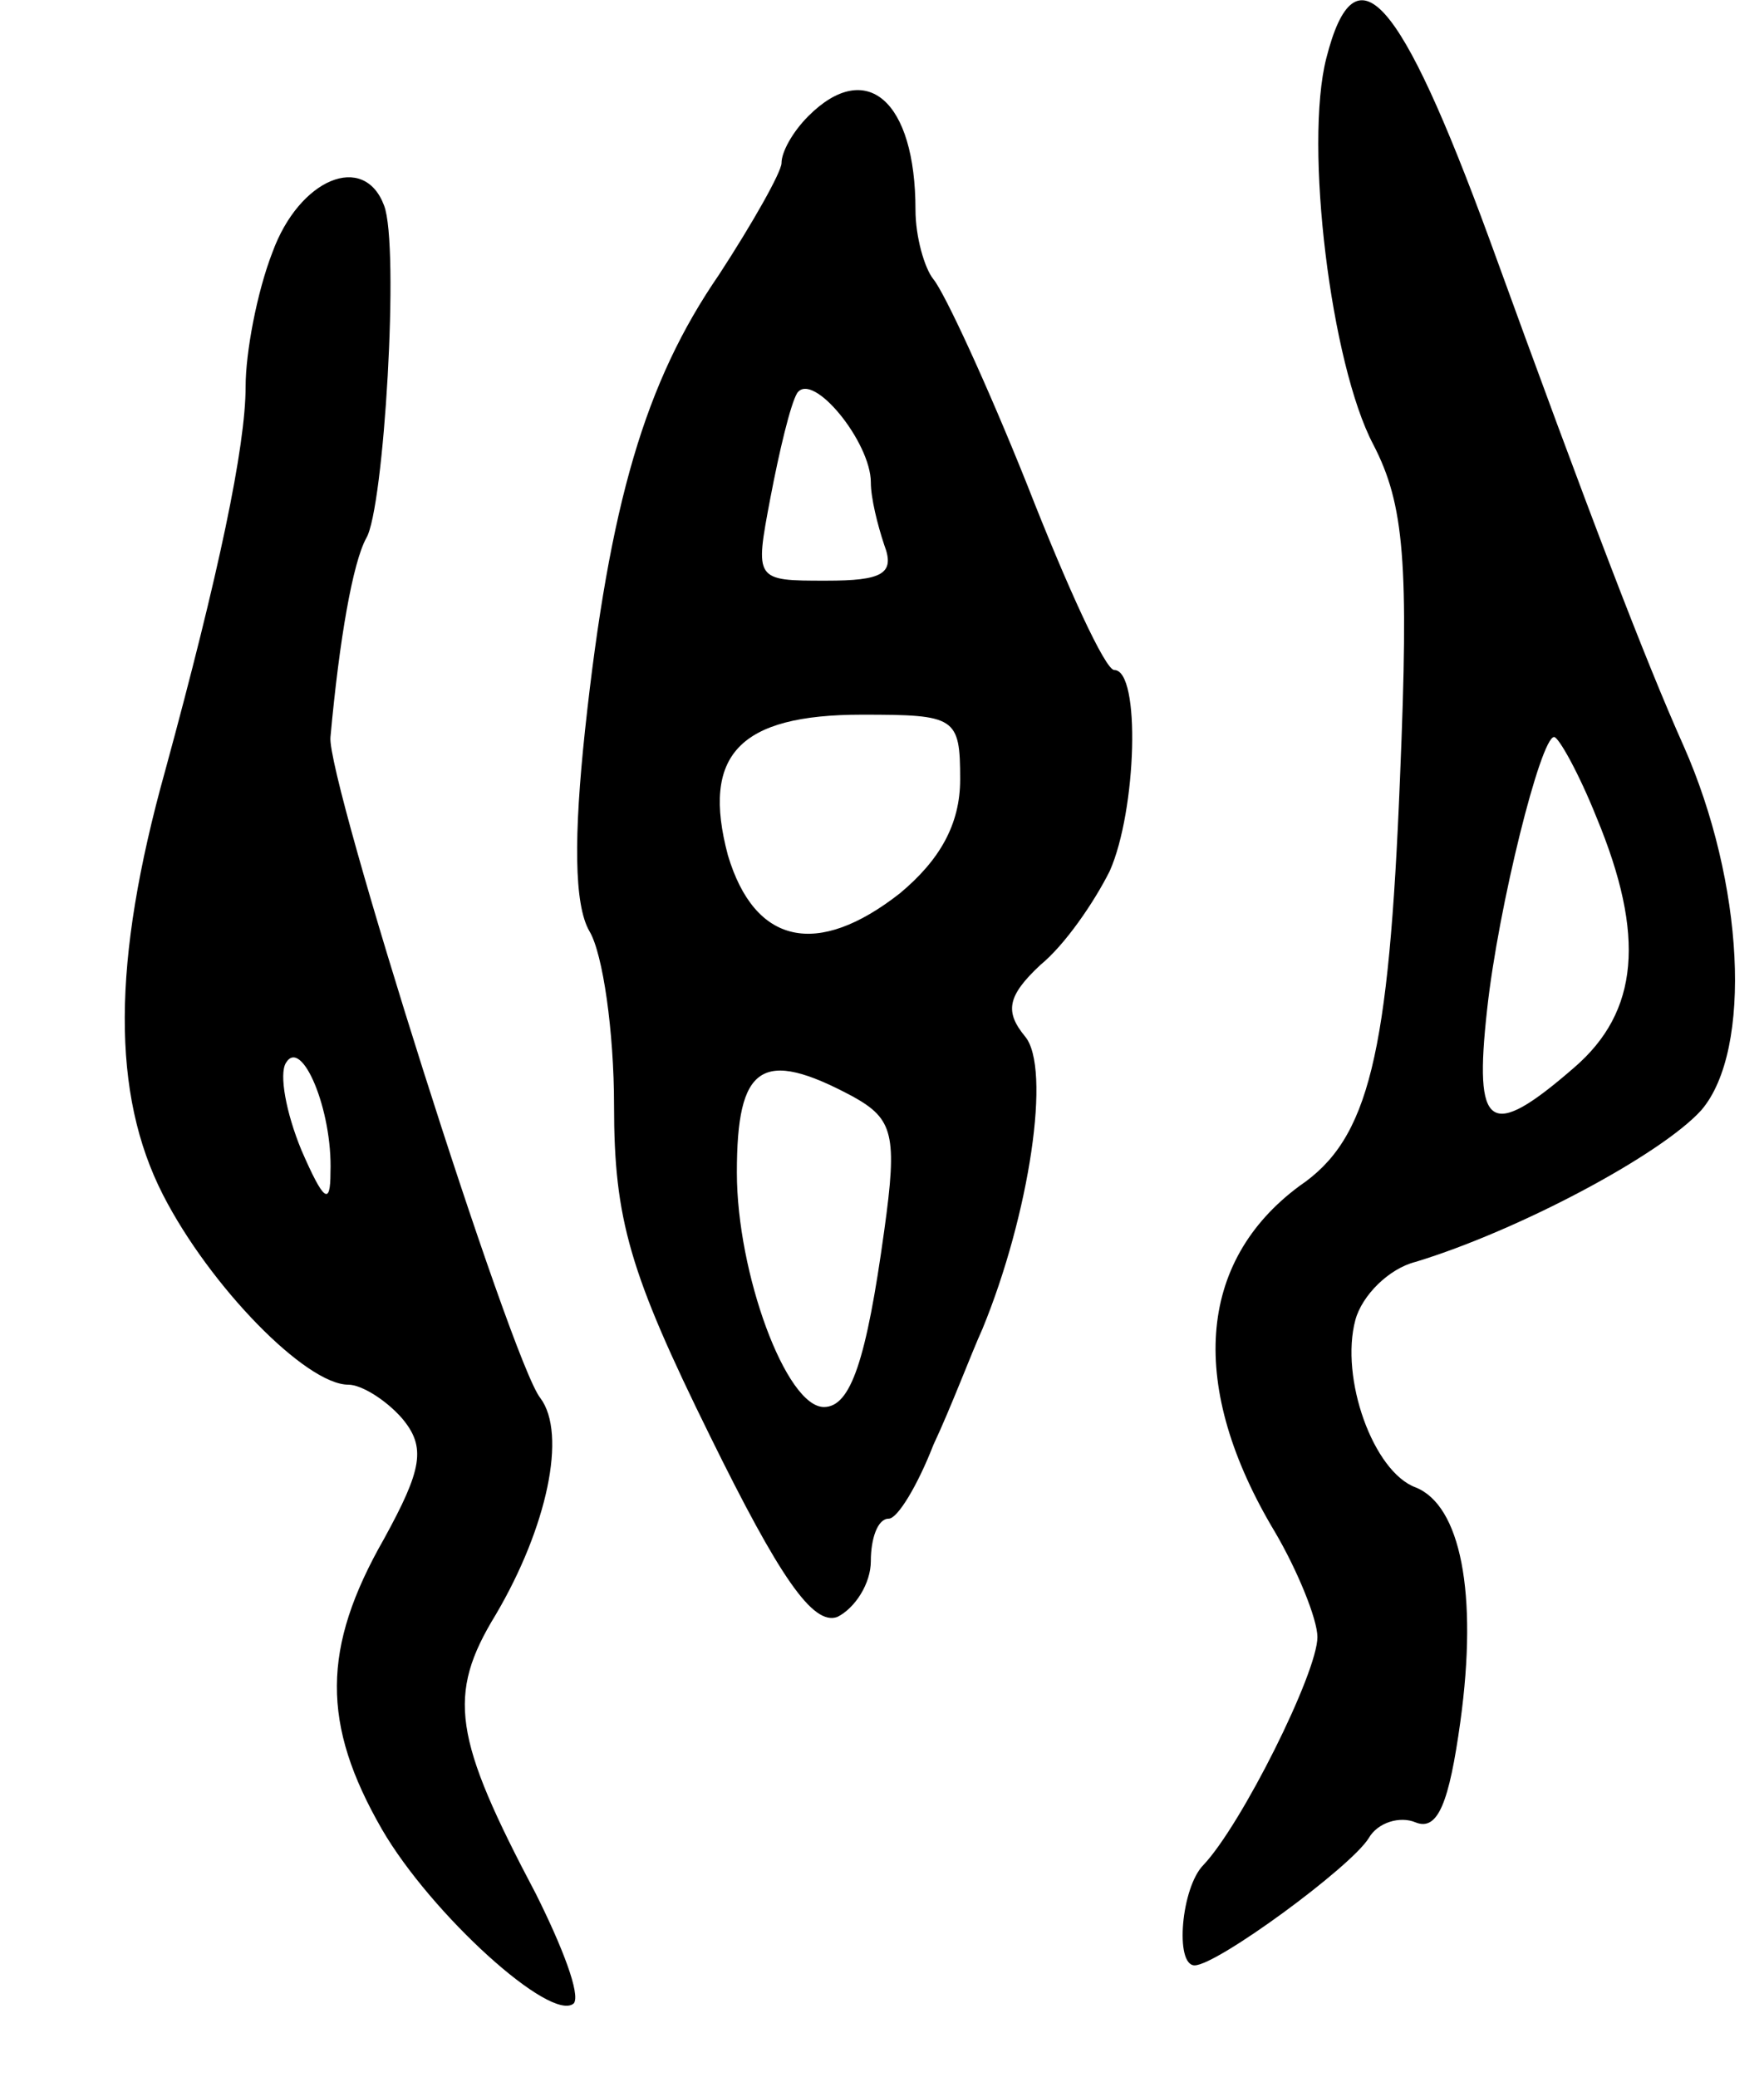 <svg version="1.0" xmlns="http://www.w3.org/2000/svg"
 width="79pt" height="93pt" viewBox="0 0 79 93"
 preserveAspectRatio="xMidYMid meet">
<g transform="translate(0,93) scale(0.1,-0.1)"
fill="#000000" stroke="none">
<path d="M594 904 c-10 -39 2 -137 21 -173 14 -27 16 -53 12 -149 -5 -125 -14
-162 -45 -183 -46 -34 -50 -90 -11 -155 10 -17 19 -39 19 -47 0 -16 -34 -84
-51 -102 -10 -10 -13 -45 -4 -45 10 0 70 44 78 57 4 7 14 10 21 7 10 -4 15 9
20 45 8 58 0 97 -20 105 -19 7 -34 49 -27 75 3 11 15 23 27 26 46 14 110 48
128 68 23 27 19 102 -8 163 -17 38 -42 103 -87 227 -40 109 -60 132 -73 81z
m121 -340 c22 -53 19 -87 -10 -112 -38 -33 -45 -28 -39 26 5 46 24 122 30 122
2 0 11 -16 19 -36z"/>
<path d="M362 878 c-7 -7 -12 -16 -12 -21 0 -4 -13 -27 -28 -50 -33 -48 -49
-102 -60 -204 -5 -47 -5 -78 2 -90 6 -10 11 -45 11 -78 0 -51 7 -75 43 -148
31 -63 46 -85 57 -81 8 4 15 15 15 25 0 10 3 19 8 19 4 0 13 15 20 33 8 17 17
41 22 52 21 51 31 117 19 131 -9 11 -8 18 7 32 11 9 24 28 31 42 12 27 14 90
2 90 -4 0 -21 37 -39 83 -18 45 -37 86 -42 92 -4 5 -8 19 -8 31 0 49 -22 68
-48 42z m28 -164 c0 -7 3 -19 6 -28 5 -13 -1 -16 -26 -16 -32 0 -32 0 -25 37
4 21 9 42 12 47 7 10 33 -22 33 -40z m40 -133 c0 -20 -9 -36 -27 -51 -37 -29
-65 -23 -77 17 -12 45 5 63 60 63 42 0 44 -1 44 -29z m-48 -142 c18 -10 20
-17 14 -60 -8 -58 -15 -79 -27 -79 -17 0 -39 60 -39 105 0 48 11 56 52 34z"/>
<path d="M122 817 c-7 -18 -12 -45 -12 -60 0 -27 -12 -84 -36 -172 -24 -86
-24 -145 -1 -190 21 -41 64 -85 83 -85 6 0 17 -7 24 -15 11 -13 9 -23 -8 -54
-28 -49 -28 -83 -1 -130 22 -38 76 -87 86 -78 3 4 -5 25 -17 49 -37 70 -40 89
-18 125 23 39 32 81 20 97 -13 16 -96 278 -94 296 4 44 10 78 16 89 8 13 15
131 8 149 -9 24 -38 12 -50 -21z m26 -412 c0 -15 -3 -13 -13 10 -7 17 -10 34
-7 39 7 12 21 -21 20 -49z"/>
</g>
</svg>
